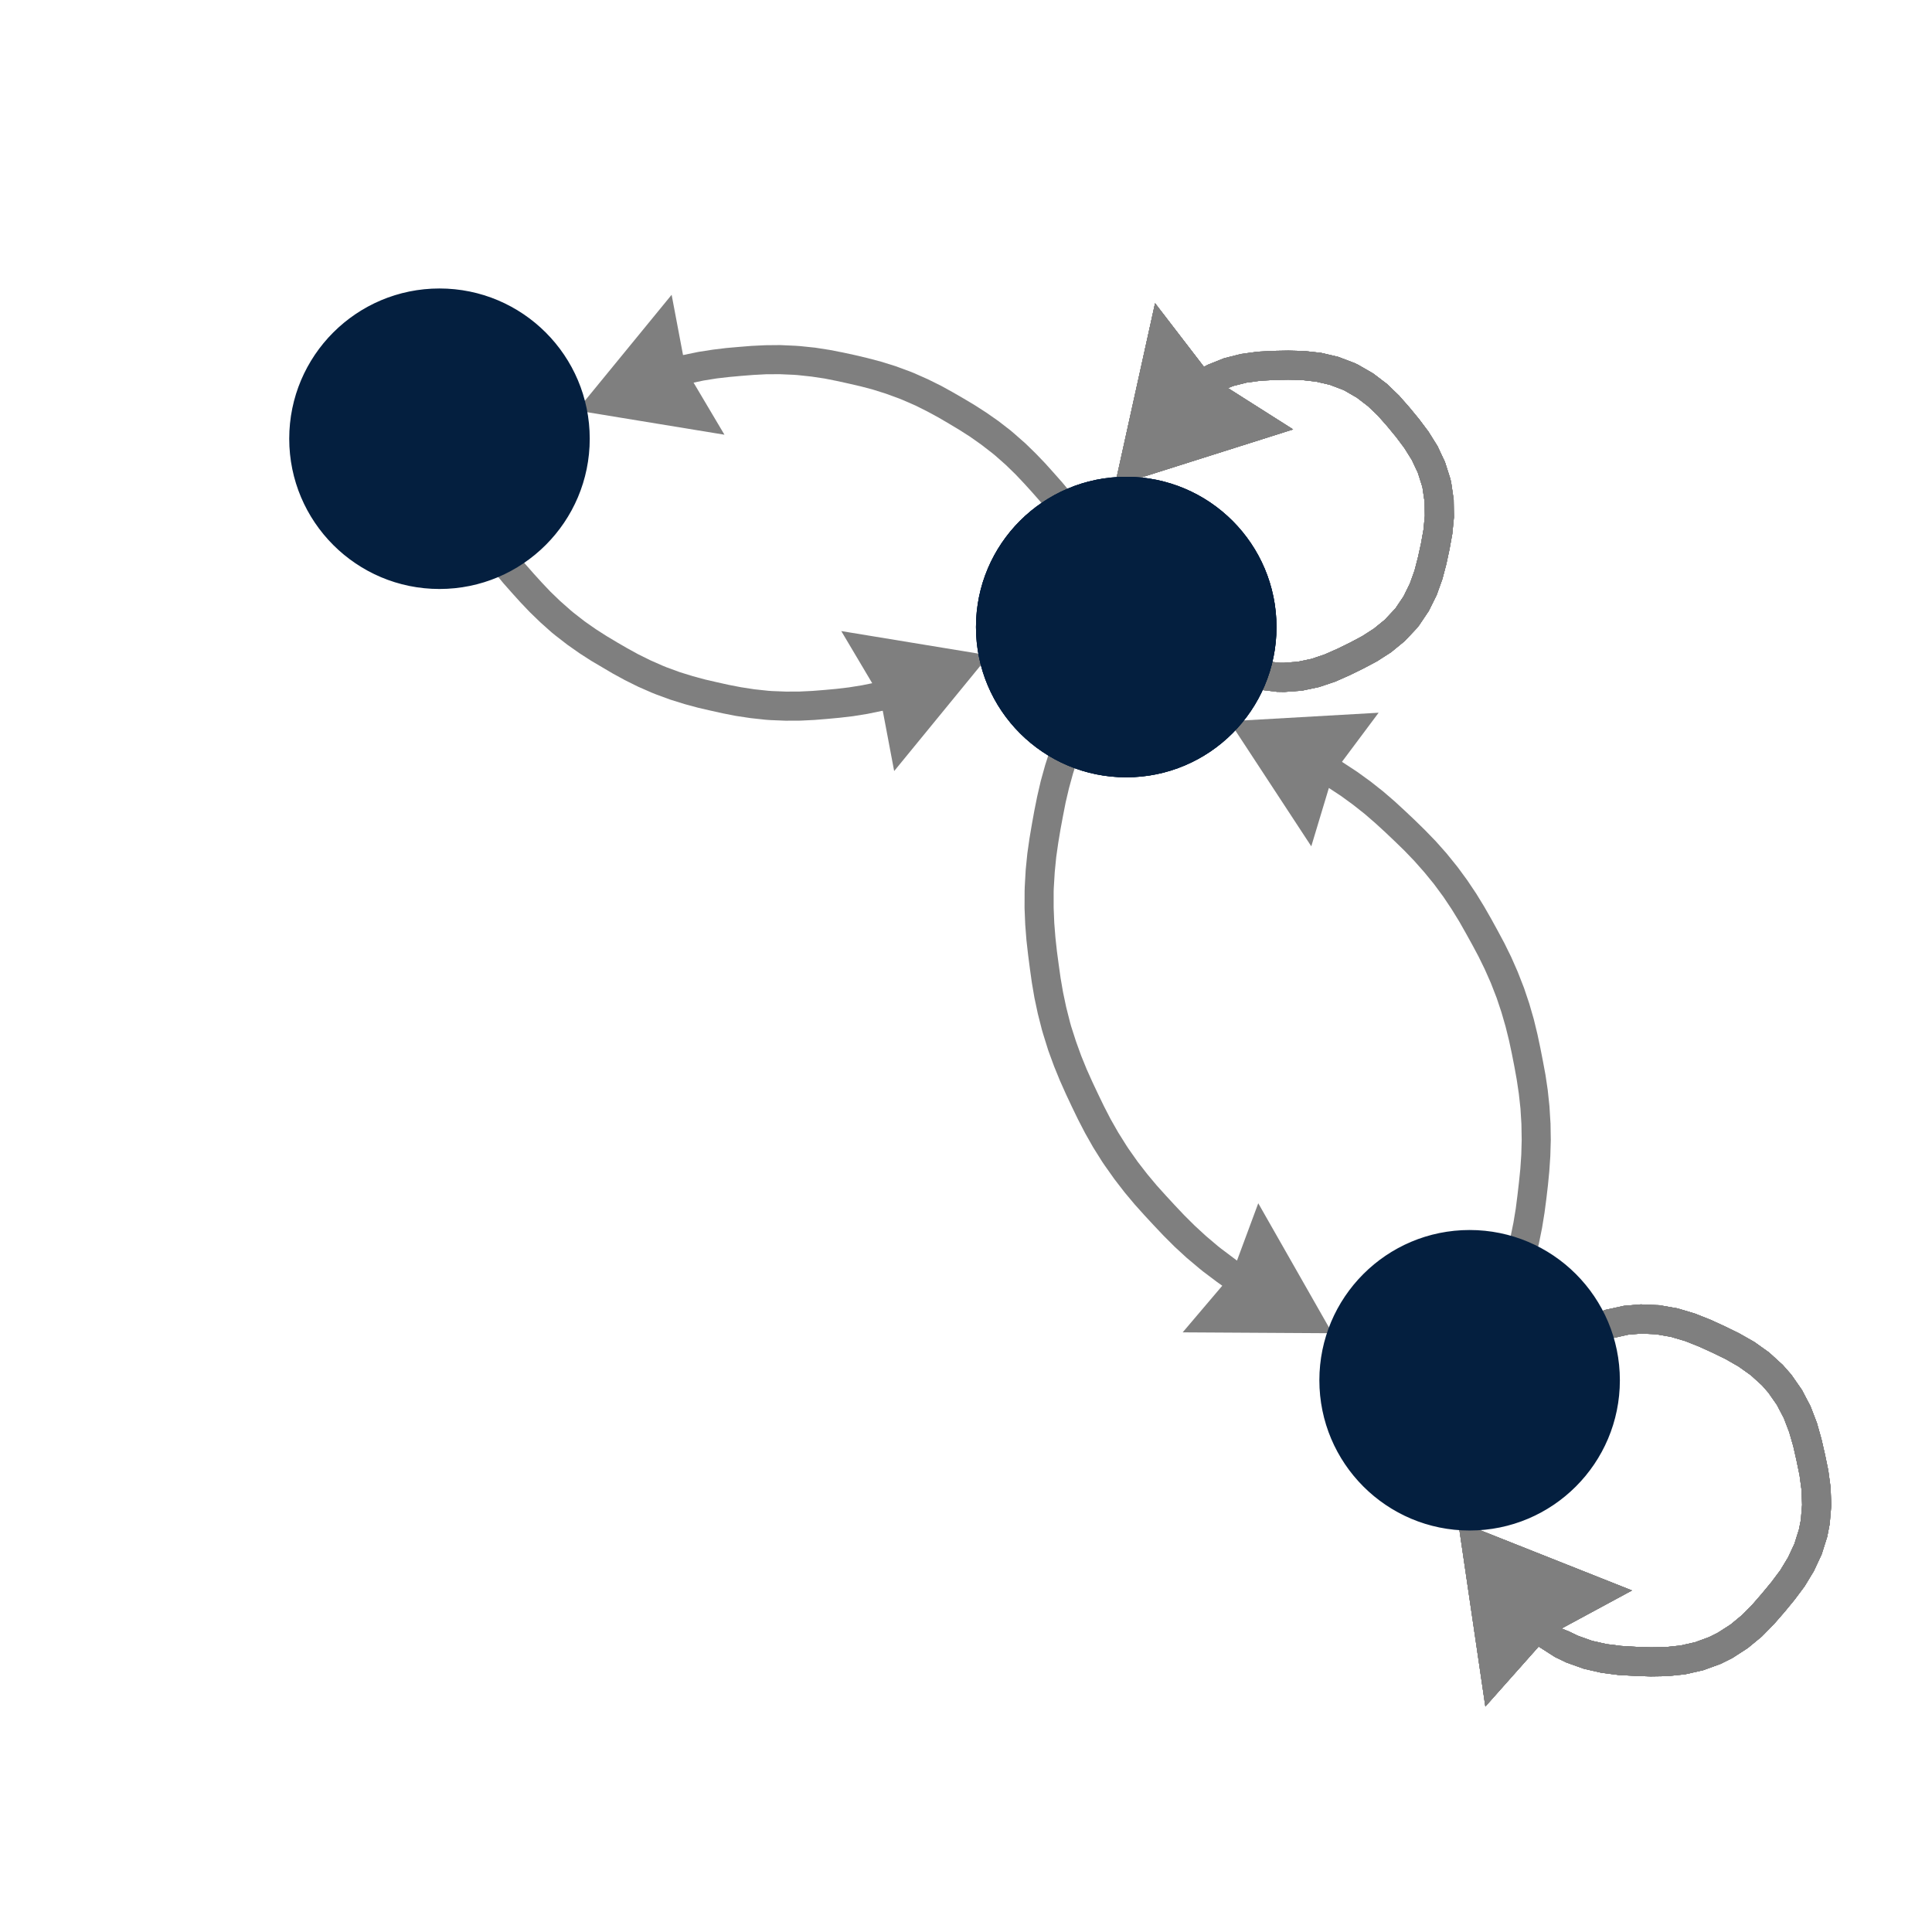 <?xml version='1.0' encoding='UTF-8' ?>
<svg xmlns='http://www.w3.org/2000/svg' xmlns:xlink='http://www.w3.org/1999/xlink' class='svglite' width='283.46pt' height='283.46pt' viewBox='0 0 283.46 283.46'>
<defs>
  <style type='text/css'><![CDATA[
    .svglite line, .svglite polyline, .svglite polygon, .svglite path, .svglite rect, .svglite circle {
      fill: none;
      stroke: #000000;
      stroke-linecap: round;
      stroke-linejoin: round;
      stroke-miterlimit: 10.00;
    }
    .svglite text {
      white-space: pre;
    }
  ]]></style>
</defs>
<rect width='100%' height='100%' style='stroke: none; fill: none;'/>
<defs>
  <clipPath id='cpMC4wMHwyODMuNDZ8MC4wMHwyODMuNDY='>
    <rect x='0.00' y='0.00' width='283.46' height='283.46' />
  </clipPath>
</defs>
<g clip-path='url(#cpMC4wMHwyODMuNDZ8MC4wMHwyODMuNDY=)'>
<path d='M 145.09 96.15 L 123.43 92.59 L 127.97 100.24 L 126.49 100.54 L 124.56 100.85 L 122.72 101.07 L 120.97 101.23 L 119.20 101.37 L 117.33 101.46 L 115.33 101.47 L 113.27 101.39 L 112.71 101.35 L 110.66 101.13 L 108.72 100.83 L 106.91 100.48 L 105.20 100.10 L 103.47 99.70 L 101.65 99.21 L 99.75 98.62 L 97.81 97.91 L 97.29 97.70 L 95.41 96.87 L 93.65 96.00 L 92.03 95.11 L 90.51 94.23 L 88.99 93.32 L 87.40 92.30 L 85.77 91.16 L 84.14 89.89 L 83.71 89.53 L 82.17 88.17 L 80.76 86.81 L 79.49 85.47 L 78.31 84.17 L 77.13 82.83 L 75.93 81.39 L 74.73 79.80 L 73.56 78.10 L 73.23 77.59 L 72.18 75.80 L 71.17 73.88 L 70.13 71.70 L 69.02 69.25 L 67.88 66.73 L 66.97 64.71 L 66.51 63.68 L 66.43 63.50 L 64.48 64.37 L 62.54 65.25 L 62.62 65.43 L 63.08 66.46 L 63.99 68.48 L 65.13 71.01 L 66.26 73.50 L 67.35 75.79 L 68.45 77.88 L 69.60 79.83 L 70.00 80.46 L 71.27 82.30 L 72.59 84.04 L 73.89 85.61 L 75.13 87.01 L 76.36 88.37 L 77.73 89.81 L 79.27 91.30 L 80.93 92.78 L 81.47 93.22 L 83.24 94.59 L 85.03 95.85 L 86.74 96.95 L 88.35 97.90 L 89.93 98.83 L 91.67 99.78 L 93.60 100.74 L 95.63 101.63 L 96.28 101.89 L 98.38 102.66 L 100.47 103.31 L 102.43 103.84 L 104.25 104.26 L 106.05 104.66 L 107.99 105.04 L 110.12 105.36 L 112.33 105.60 L 113.02 105.65 L 115.26 105.74 L 117.44 105.73 L 119.48 105.63 L 121.34 105.48 L 123.17 105.31 L 125.14 105.08 L 127.26 104.74 L 129.44 104.29 L 129.52 104.30 L 131.19 113.13 Z' style='fill-rule: evenodd; fill: #7F7F7F; stroke-width: 0.53; stroke: none; stroke-linecap: butt;' />
<path d='M 165.24 92.00 L 167.19 91.13 L 167.11 90.95 L 166.64 89.92 L 165.74 87.90 L 164.60 85.36 L 163.47 82.87 L 162.38 80.58 L 161.28 78.49 L 160.13 76.55 L 159.72 75.92 L 158.46 74.07 L 157.14 72.33 L 155.84 70.77 L 154.60 69.37 L 153.37 68.00 L 152.00 66.57 L 150.46 65.07 L 148.79 63.60 L 148.26 63.15 L 146.49 61.78 L 144.70 60.53 L 142.99 59.43 L 141.38 58.47 L 139.79 57.55 L 138.05 56.59 L 136.13 55.64 L 134.10 54.74 L 133.45 54.48 L 131.35 53.71 L 129.26 53.06 L 127.29 52.54 L 125.48 52.11 L 123.68 51.72 L 121.73 51.34 L 119.61 51.01 L 117.40 50.78 L 116.70 50.73 L 114.47 50.63 L 112.28 50.65 L 110.25 50.75 L 108.39 50.90 L 106.56 51.06 L 104.59 51.30 L 102.47 51.63 L 100.29 52.08 L 100.21 52.08 L 98.54 43.25 L 84.64 60.23 L 106.29 63.78 L 101.76 56.14 L 103.23 55.83 L 105.17 55.52 L 107.00 55.31 L 108.75 55.15 L 110.53 55.01 L 112.40 54.91 L 114.39 54.90 L 116.46 54.99 L 117.02 55.03 L 119.06 55.25 L 121.00 55.54 L 122.81 55.90 L 124.53 56.28 L 126.26 56.68 L 128.08 57.16 L 129.98 57.76 L 131.92 58.47 L 132.44 58.68 L 134.32 59.50 L 136.08 60.38 L 137.70 61.26 L 139.22 62.15 L 140.74 63.06 L 142.32 64.07 L 143.95 65.22 L 145.58 66.48 L 146.02 66.84 L 147.56 68.20 L 148.97 69.57 L 150.24 70.91 L 151.42 72.21 L 152.59 73.54 L 153.79 74.99 L 155.00 76.57 L 156.17 78.28 L 156.49 78.79 L 157.55 80.57 L 158.56 82.50 L 159.60 84.67 L 160.71 87.12 L 161.84 89.65 L 162.75 91.67 L 163.21 92.70 L 163.30 92.88 Z' style='fill-rule: evenodd; fill: #7F7F7F; stroke-width: 0.53; stroke: none; stroke-linecap: butt;' />
<path d='M 217.64 203.22 L 218.08 202.24 L 218.99 200.23 L 220.19 197.56 L 221.44 194.78 L 222.59 192.17 L 223.58 189.71 L 224.43 187.35 L 225.13 185.02 L 225.19 184.83 L 225.78 182.48 L 226.25 180.15 L 226.61 177.93 L 226.88 175.88 L 227.11 173.91 L 227.31 171.86 L 227.46 169.63 L 227.53 167.25 L 227.49 164.83 L 227.48 164.69 L 227.33 162.28 L 227.08 159.92 L 226.75 157.70 L 226.37 155.66 L 225.99 153.72 L 225.56 151.70 L 225.03 149.52 L 224.37 147.24 L 223.60 144.95 L 223.55 144.82 L 222.67 142.57 L 221.71 140.39 L 220.72 138.38 L 219.74 136.55 L 218.79 134.82 L 217.76 133.02 L 216.59 131.11 L 215.27 129.14 L 213.84 127.19 L 213.75 127.08 L 212.23 125.20 L 210.65 123.42 L 209.09 121.81 L 207.61 120.36 L 206.17 119.00 L 204.65 117.60 L 202.96 116.14 L 201.10 114.67 L 199.14 113.25 L 199.02 113.17 L 196.99 111.84 L 196.90 111.76 L 202.27 104.57 L 180.36 105.82 L 192.39 124.17 L 194.97 115.61 L 196.64 116.71 L 196.68 116.73 L 198.52 118.07 L 200.24 119.43 L 201.81 120.79 L 203.26 122.12 L 204.65 123.44 L 206.07 124.82 L 207.51 126.32 L 208.97 127.97 L 210.41 129.73 L 210.43 129.76 L 211.78 131.59 L 213.00 133.42 L 214.09 135.19 L 215.06 136.90 L 215.99 138.58 L 216.92 140.32 L 217.84 142.20 L 218.73 144.21 L 219.55 146.32 L 219.57 146.36 L 220.29 148.52 L 220.90 150.63 L 221.40 152.65 L 221.81 154.57 L 222.18 156.45 L 222.53 158.39 L 222.84 160.46 L 223.08 162.64 L 223.22 164.91 L 223.22 164.95 L 223.26 167.23 L 223.20 169.42 L 223.06 171.50 L 222.86 173.46 L 222.64 175.36 L 222.39 177.32 L 222.05 179.38 L 221.61 181.53 L 221.06 183.74 L 221.03 183.83 L 220.37 186.00 L 219.59 188.19 L 218.65 190.51 L 217.54 193.05 L 216.30 195.81 L 215.10 198.48 L 214.19 200.49 L 213.75 201.47 L 213.68 201.64 L 215.62 202.51 L 217.57 203.39 Z' style='fill-rule: evenodd; fill: #7F7F7F; stroke-width: 0.53; stroke: none; stroke-linecap: butt;' />
<path d='M 184.61 176.54 L 181.49 184.95 L 180.98 184.57 L 179.12 183.17 L 178.69 182.83 L 176.92 181.33 L 175.27 179.81 L 173.77 178.32 L 172.39 176.86 L 171.06 175.42 L 169.70 173.91 L 168.32 172.26 L 166.94 170.48 L 165.60 168.58 L 165.29 168.11 L 164.06 166.15 L 162.95 164.20 L 161.98 162.32 L 161.11 160.52 L 160.27 158.74 L 159.44 156.89 L 158.63 154.90 L 157.86 152.77 L 157.15 150.56 L 157.00 150.02 L 156.43 147.77 L 155.97 145.59 L 155.61 143.50 L 155.33 141.51 L 155.07 139.57 L 154.85 137.55 L 154.68 135.41 L 154.59 133.15 L 154.59 130.82 L 154.61 130.27 L 154.75 127.95 L 154.97 125.73 L 155.27 123.63 L 155.60 121.65 L 155.96 119.72 L 156.35 117.73 L 156.84 115.64 L 157.44 113.46 L 158.16 111.24 L 158.36 110.67 L 159.21 108.50 L 160.18 106.30 L 161.33 103.96 L 162.66 101.40 L 164.12 98.66 L 165.51 96.04 L 166.55 94.10 L 167.04 93.16 L 167.13 93.00 L 163.36 91.00 L 163.27 91.16 L 162.78 92.09 L 161.75 94.03 L 160.35 96.65 L 158.88 99.41 L 157.52 102.03 L 156.31 104.49 L 155.26 106.86 L 154.36 109.18 L 154.11 109.88 L 153.35 112.24 L 152.70 114.58 L 152.18 116.83 L 151.76 118.92 L 151.40 120.91 L 151.05 122.97 L 150.73 125.21 L 150.49 127.61 L 150.35 130.08 L 150.33 130.75 L 150.32 133.23 L 150.42 135.66 L 150.60 137.96 L 150.84 140.08 L 151.10 142.09 L 151.39 144.16 L 151.77 146.39 L 152.27 148.74 L 152.88 151.14 L 153.07 151.78 L 153.81 154.15 L 154.65 156.44 L 155.52 158.57 L 156.39 160.52 L 157.25 162.35 L 158.16 164.23 L 159.20 166.24 L 160.39 168.34 L 161.70 170.43 L 162.08 170.99 L 163.51 173.01 L 165.00 174.94 L 166.48 176.71 L 167.90 178.29 L 169.28 179.78 L 170.72 181.30 L 172.32 182.90 L 174.09 184.53 L 175.98 186.12 L 176.50 186.54 L 178.49 188.04 L 179.33 188.64 L 173.52 195.48 L 195.47 195.61 Z' style='fill-rule: evenodd; fill: #7F7F7F; stroke-width: 0.53; stroke: none; stroke-linecap: butt;' />
<path d='M 191.03 101.33 L 193.56 100.79 L 195.91 100.00 L 198.03 99.06 L 200.01 98.09 L 202.03 97.02 L 204.10 95.69 L 206.09 94.06 L 207.85 92.19 L 208.20 91.76 L 209.63 89.63 L 210.78 87.31 L 211.62 84.97 L 212.21 82.73 L 212.67 80.58 L 213.08 78.32 L 213.32 75.88 L 213.28 73.30 L 212.91 70.77 L 212.78 70.22 L 212.00 67.78 L 210.90 65.44 L 209.58 63.33 L 208.19 61.48 L 206.79 59.78 L 205.28 58.06 L 203.51 56.35 L 201.46 54.79 L 199.24 53.51 L 198.74 53.27 L 196.34 52.36 L 193.82 51.77 L 191.35 51.50 L 189.03 51.44 L 186.83 51.48 L 184.55 51.60 L 182.11 51.93 L 179.61 52.56 L 177.23 53.51 L 176.64 53.82 L 169.47 44.49 L 163.56 71.28 L 189.72 63.00 L 180.17 56.94 L 180.93 56.63 L 182.92 56.13 L 184.94 55.86 L 186.98 55.75 L 189.02 55.71 L 191.06 55.76 L 193.09 55.99 L 195.09 56.45 L 197.07 57.20 L 197.26 57.29 L 199.09 58.35 L 200.72 59.60 L 202.19 61.01 L 203.54 62.54 L 204.84 64.12 L 206.06 65.75 L 207.14 67.48 L 208.02 69.34 L 208.66 71.35 L 208.71 71.56 L 209.02 73.65 L 209.05 75.70 L 208.85 77.74 L 208.49 79.74 L 208.05 81.74 L 207.54 83.71 L 206.85 85.63 L 205.94 87.48 L 204.76 89.23 L 204.62 89.39 L 203.18 90.93 L 201.58 92.23 L 199.87 93.33 L 198.07 94.29 L 196.23 95.19 L 194.37 96.01 L 192.43 96.67 L 190.42 97.09 L 188.33 97.25 L 187.67 97.24 L 185.62 96.99 L 183.49 96.43 L 181.11 95.53 L 178.42 94.31 L 175.50 92.92 L 172.71 91.59 L 170.67 90.62 L 169.69 90.15 L 169.52 90.07 L 168.60 92.00 L 167.68 93.93 L 167.85 94.01 L 168.83 94.47 L 170.88 95.45 L 173.66 96.77 L 176.63 98.18 L 179.47 99.47 L 182.19 100.50 L 184.82 101.19 L 187.37 101.50 L 188.45 101.52 Z' style='fill-rule: evenodd; fill: #7F7F7F; stroke-width: 0.53; stroke: none; stroke-linecap: butt;' />
<path d='M 191.03 101.33 L 193.56 100.79 L 195.91 100.00 L 198.03 99.06 L 200.01 98.09 L 202.03 97.02 L 204.10 95.69 L 206.09 94.06 L 207.85 92.19 L 208.20 91.76 L 209.63 89.63 L 210.78 87.31 L 211.62 84.97 L 212.21 82.73 L 212.67 80.58 L 213.08 78.32 L 213.32 75.88 L 213.28 73.30 L 212.91 70.77 L 212.78 70.22 L 212.00 67.78 L 210.90 65.44 L 209.58 63.33 L 208.19 61.48 L 206.79 59.78 L 205.28 58.06 L 203.51 56.35 L 201.46 54.79 L 199.24 53.51 L 198.74 53.27 L 196.34 52.36 L 193.82 51.77 L 191.35 51.50 L 189.03 51.44 L 186.83 51.48 L 184.55 51.60 L 182.11 51.93 L 179.61 52.56 L 177.23 53.51 L 176.64 53.82 L 169.47 44.49 L 163.56 71.28 L 189.72 63.00 L 180.17 56.94 L 180.93 56.63 L 182.92 56.13 L 184.94 55.86 L 186.98 55.75 L 189.02 55.71 L 191.06 55.76 L 193.09 55.99 L 195.09 56.45 L 197.07 57.20 L 197.26 57.29 L 199.09 58.35 L 200.72 59.60 L 202.19 61.01 L 203.54 62.54 L 204.84 64.12 L 206.06 65.75 L 207.14 67.48 L 208.02 69.34 L 208.66 71.35 L 208.71 71.56 L 209.02 73.65 L 209.05 75.70 L 208.85 77.74 L 208.49 79.74 L 208.05 81.74 L 207.54 83.71 L 206.85 85.63 L 205.94 87.48 L 204.76 89.23 L 204.62 89.39 L 203.18 90.93 L 201.58 92.23 L 199.87 93.33 L 198.07 94.29 L 196.23 95.19 L 194.37 96.01 L 192.43 96.67 L 190.42 97.09 L 188.33 97.25 L 187.67 97.24 L 185.62 96.99 L 183.49 96.43 L 181.11 95.53 L 178.42 94.31 L 175.50 92.92 L 172.71 91.59 L 170.67 90.62 L 169.69 90.15 L 169.52 90.07 L 168.60 92.00 L 167.68 93.93 L 167.85 94.01 L 168.83 94.47 L 170.88 95.45 L 173.66 96.77 L 176.63 98.18 L 179.47 99.47 L 182.19 100.50 L 184.82 101.19 L 187.37 101.50 L 188.45 101.52 Z' style='fill-rule: evenodd; fill: #7F7F7F; stroke-width: 0.53; stroke: none; stroke-linecap: butt;' />
<path d='M 191.03 101.33 L 193.56 100.79 L 195.91 100.00 L 198.03 99.06 L 200.01 98.09 L 202.03 97.02 L 204.10 95.69 L 206.09 94.06 L 207.85 92.19 L 208.20 91.76 L 209.63 89.63 L 210.78 87.31 L 211.62 84.97 L 212.21 82.73 L 212.67 80.58 L 213.08 78.32 L 213.32 75.88 L 213.28 73.30 L 212.91 70.77 L 212.78 70.22 L 212.00 67.78 L 210.90 65.44 L 209.58 63.33 L 208.19 61.48 L 206.79 59.78 L 205.28 58.06 L 203.51 56.35 L 201.46 54.79 L 199.24 53.51 L 198.74 53.27 L 196.34 52.36 L 193.82 51.77 L 191.35 51.50 L 189.03 51.44 L 186.83 51.48 L 184.55 51.60 L 182.11 51.93 L 179.61 52.56 L 177.23 53.51 L 176.64 53.82 L 169.47 44.49 L 163.56 71.28 L 189.72 63.00 L 180.17 56.94 L 180.93 56.63 L 182.92 56.13 L 184.94 55.86 L 186.98 55.75 L 189.02 55.71 L 191.06 55.76 L 193.09 55.99 L 195.09 56.45 L 197.07 57.20 L 197.26 57.29 L 199.09 58.35 L 200.72 59.60 L 202.19 61.01 L 203.54 62.54 L 204.84 64.12 L 206.06 65.75 L 207.14 67.48 L 208.02 69.34 L 208.66 71.35 L 208.71 71.56 L 209.02 73.65 L 209.05 75.70 L 208.85 77.74 L 208.49 79.74 L 208.05 81.74 L 207.54 83.71 L 206.85 85.63 L 205.94 87.48 L 204.76 89.23 L 204.62 89.39 L 203.18 90.93 L 201.58 92.23 L 199.87 93.33 L 198.07 94.29 L 196.23 95.19 L 194.37 96.01 L 192.43 96.67 L 190.42 97.09 L 188.33 97.25 L 187.67 97.24 L 185.62 96.99 L 183.49 96.43 L 181.11 95.53 L 178.42 94.31 L 175.50 92.92 L 172.71 91.59 L 170.67 90.62 L 169.69 90.15 L 169.52 90.07 L 168.60 92.00 L 167.68 93.93 L 167.85 94.01 L 168.83 94.47 L 170.88 95.45 L 173.66 96.77 L 176.63 98.18 L 179.47 99.47 L 182.19 100.50 L 184.82 101.19 L 187.37 101.50 L 188.45 101.52 Z' style='fill-rule: evenodd; fill: #7F7F7F; stroke-width: 0.53; stroke: none; stroke-linecap: butt;' />
<path d='M 191.03 101.33 L 193.56 100.79 L 195.91 100.00 L 198.03 99.06 L 200.01 98.09 L 202.03 97.02 L 204.10 95.69 L 206.09 94.06 L 207.85 92.19 L 208.20 91.76 L 209.63 89.63 L 210.78 87.31 L 211.62 84.97 L 212.21 82.73 L 212.67 80.58 L 213.08 78.32 L 213.32 75.88 L 213.28 73.30 L 212.91 70.77 L 212.78 70.22 L 212.00 67.78 L 210.90 65.44 L 209.58 63.33 L 208.19 61.48 L 206.79 59.78 L 205.28 58.06 L 203.51 56.35 L 201.46 54.79 L 199.24 53.51 L 198.74 53.27 L 196.34 52.36 L 193.82 51.77 L 191.35 51.50 L 189.03 51.44 L 186.83 51.48 L 184.55 51.60 L 182.11 51.93 L 179.61 52.56 L 177.23 53.51 L 176.64 53.82 L 169.47 44.49 L 163.56 71.28 L 189.72 63.00 L 180.17 56.94 L 180.93 56.63 L 182.92 56.13 L 184.94 55.86 L 186.98 55.75 L 189.02 55.71 L 191.06 55.76 L 193.09 55.99 L 195.09 56.45 L 197.07 57.20 L 197.26 57.29 L 199.09 58.35 L 200.72 59.60 L 202.19 61.01 L 203.54 62.54 L 204.84 64.12 L 206.06 65.75 L 207.14 67.48 L 208.02 69.34 L 208.66 71.35 L 208.71 71.56 L 209.02 73.65 L 209.05 75.70 L 208.85 77.74 L 208.49 79.74 L 208.05 81.74 L 207.54 83.71 L 206.85 85.63 L 205.94 87.48 L 204.76 89.23 L 204.62 89.39 L 203.18 90.93 L 201.58 92.23 L 199.87 93.33 L 198.07 94.29 L 196.23 95.19 L 194.37 96.01 L 192.43 96.67 L 190.42 97.09 L 188.33 97.25 L 187.67 97.24 L 185.62 96.99 L 183.49 96.43 L 181.11 95.53 L 178.42 94.31 L 175.50 92.92 L 172.71 91.59 L 170.67 90.62 L 169.69 90.15 L 169.52 90.07 L 168.60 92.00 L 167.68 93.93 L 167.85 94.01 L 168.83 94.47 L 170.88 95.45 L 173.66 96.77 L 176.63 98.18 L 179.47 99.47 L 182.19 100.50 L 184.82 101.19 L 187.37 101.50 L 188.45 101.52 Z' style='fill-rule: evenodd; fill: #7F7F7F; stroke-width: 0.53; stroke: none; stroke-linecap: butt;' />
<path d='M 191.03 101.33 L 193.56 100.79 L 195.91 100.00 L 198.03 99.06 L 200.01 98.09 L 202.03 97.02 L 204.10 95.69 L 206.09 94.06 L 207.85 92.19 L 208.20 91.76 L 209.63 89.63 L 210.78 87.31 L 211.62 84.97 L 212.21 82.73 L 212.67 80.58 L 213.08 78.32 L 213.32 75.88 L 213.28 73.30 L 212.91 70.77 L 212.78 70.22 L 212.00 67.78 L 210.90 65.44 L 209.58 63.33 L 208.19 61.48 L 206.79 59.78 L 205.28 58.06 L 203.51 56.35 L 201.46 54.79 L 199.24 53.51 L 198.74 53.27 L 196.34 52.36 L 193.82 51.77 L 191.35 51.50 L 189.03 51.44 L 186.83 51.48 L 184.55 51.60 L 182.11 51.93 L 179.61 52.56 L 177.23 53.51 L 176.64 53.82 L 169.47 44.49 L 163.56 71.28 L 189.72 63.00 L 180.17 56.94 L 180.93 56.63 L 182.92 56.13 L 184.94 55.86 L 186.98 55.75 L 189.02 55.71 L 191.06 55.76 L 193.09 55.99 L 195.09 56.45 L 197.07 57.20 L 197.26 57.29 L 199.09 58.35 L 200.72 59.60 L 202.19 61.01 L 203.54 62.54 L 204.84 64.12 L 206.06 65.75 L 207.14 67.48 L 208.02 69.34 L 208.66 71.35 L 208.71 71.56 L 209.02 73.65 L 209.05 75.70 L 208.85 77.74 L 208.49 79.74 L 208.05 81.74 L 207.54 83.71 L 206.85 85.63 L 205.94 87.48 L 204.76 89.23 L 204.62 89.39 L 203.18 90.93 L 201.58 92.23 L 199.87 93.33 L 198.07 94.29 L 196.23 95.19 L 194.37 96.01 L 192.43 96.67 L 190.42 97.09 L 188.33 97.25 L 187.67 97.24 L 185.62 96.99 L 183.49 96.43 L 181.11 95.53 L 178.42 94.31 L 175.50 92.92 L 172.71 91.59 L 170.67 90.62 L 169.69 90.15 L 169.52 90.07 L 168.60 92.00 L 167.68 93.93 L 167.85 94.01 L 168.83 94.47 L 170.88 95.45 L 173.66 96.77 L 176.63 98.18 L 179.47 99.47 L 182.19 100.50 L 184.82 101.19 L 187.37 101.50 L 188.45 101.52 Z' style='fill-rule: evenodd; fill: #7F7F7F; stroke-width: 0.53; stroke: none; stroke-linecap: butt;' />
<path d='M 225.75 241.58 L 228.12 243.10 L 229.84 243.93 L 232.39 244.84 L 234.98 245.43 L 237.48 245.75 L 239.84 245.88 L 242.17 245.96 L 244.64 245.92 L 247.24 245.65 L 249.89 245.05 L 252.45 244.12 L 254.16 243.27 L 256.43 241.80 L 258.48 240.11 L 260.25 238.31 L 261.80 236.53 L 263.28 234.73 L 264.76 232.75 L 266.12 230.51 L 267.27 228.05 L 268.09 225.45 L 268.45 223.58 L 268.68 220.89 L 268.58 218.23 L 268.24 215.73 L 267.76 213.41 L 267.24 211.14 L 266.57 208.77 L 265.63 206.32 L 264.37 203.92 L 262.81 201.68 L 261.55 200.25 L 259.55 198.43 L 257.39 196.89 L 255.19 195.64 L 253.07 194.60 L 250.95 193.63 L 248.65 192.72 L 246.14 191.97 L 243.47 191.50 L 240.73 191.38 L 238.25 191.59 L 235.56 192.18 L 232.80 193.15 L 229.94 194.44 L 226.95 195.96 L 223.87 197.57 L 221.07 199.02 L 219.08 200.06 L 218.15 200.54 L 217.99 200.62 L 218.98 202.51 L 219.96 204.41 L 220.12 204.33 L 221.05 203.84 L 223.04 202.81 L 225.84 201.35 L 228.90 199.76 L 231.79 198.29 L 234.39 197.12 L 236.73 196.30 L 238.90 195.82 L 240.81 195.66 L 243.00 195.76 L 245.16 196.14 L 247.26 196.76 L 249.27 197.56 L 251.25 198.46 L 253.20 199.41 L 255.08 200.49 L 256.87 201.76 L 258.51 203.25 L 259.45 204.32 L 260.71 206.13 L 261.73 208.08 L 262.51 210.12 L 263.11 212.20 L 263.59 214.32 L 264.03 216.45 L 264.32 218.60 L 264.40 220.79 L 264.22 223.00 L 263.94 224.40 L 263.28 226.50 L 262.35 228.49 L 261.22 230.36 L 259.92 232.10 L 258.54 233.77 L 257.12 235.41 L 255.59 236.96 L 253.91 238.35 L 252.04 239.55 L 250.77 240.19 L 248.69 240.95 L 246.55 241.43 L 244.38 241.66 L 242.21 241.69 L 240.04 241.62 L 237.87 241.49 L 235.72 241.22 L 233.58 240.74 L 231.49 239.99 L 230.21 239.37 L 229.11 238.93 L 239.44 233.35 L 213.94 223.23 L 217.93 250.38 Z' style='fill-rule: evenodd; fill: #7F7F7F; stroke-width: 0.53; stroke: none; stroke-linecap: butt;' />
<path d='M 225.75 241.58 L 228.12 243.10 L 229.84 243.93 L 232.39 244.84 L 234.98 245.43 L 237.48 245.75 L 239.84 245.88 L 242.17 245.96 L 244.64 245.92 L 247.24 245.65 L 249.89 245.05 L 252.45 244.12 L 254.16 243.27 L 256.43 241.80 L 258.48 240.11 L 260.25 238.31 L 261.80 236.53 L 263.28 234.73 L 264.76 232.75 L 266.12 230.51 L 267.27 228.05 L 268.09 225.45 L 268.45 223.58 L 268.68 220.89 L 268.58 218.23 L 268.24 215.73 L 267.76 213.41 L 267.24 211.14 L 266.57 208.77 L 265.63 206.32 L 264.37 203.92 L 262.81 201.68 L 261.55 200.25 L 259.55 198.43 L 257.39 196.89 L 255.19 195.64 L 253.07 194.60 L 250.95 193.63 L 248.65 192.72 L 246.14 191.97 L 243.47 191.50 L 240.73 191.38 L 238.25 191.59 L 235.56 192.18 L 232.80 193.15 L 229.94 194.44 L 226.95 195.96 L 223.87 197.57 L 221.07 199.02 L 219.08 200.06 L 218.15 200.54 L 217.99 200.62 L 218.98 202.51 L 219.96 204.41 L 220.12 204.33 L 221.05 203.84 L 223.04 202.81 L 225.84 201.35 L 228.90 199.76 L 231.79 198.29 L 234.39 197.12 L 236.73 196.30 L 238.90 195.82 L 240.81 195.66 L 243.00 195.76 L 245.16 196.14 L 247.26 196.76 L 249.27 197.56 L 251.25 198.46 L 253.20 199.41 L 255.08 200.49 L 256.87 201.76 L 258.51 203.25 L 259.45 204.32 L 260.71 206.13 L 261.73 208.08 L 262.51 210.12 L 263.11 212.20 L 263.59 214.32 L 264.03 216.45 L 264.32 218.60 L 264.40 220.79 L 264.22 223.00 L 263.94 224.40 L 263.28 226.50 L 262.35 228.49 L 261.22 230.36 L 259.92 232.10 L 258.54 233.77 L 257.12 235.41 L 255.59 236.96 L 253.91 238.35 L 252.04 239.55 L 250.77 240.19 L 248.69 240.95 L 246.55 241.43 L 244.38 241.66 L 242.21 241.69 L 240.04 241.62 L 237.87 241.49 L 235.72 241.22 L 233.58 240.74 L 231.49 239.99 L 230.21 239.37 L 229.11 238.93 L 239.44 233.35 L 213.94 223.23 L 217.93 250.38 Z' style='fill-rule: evenodd; fill: #7F7F7F; stroke-width: 0.53; stroke: none; stroke-linecap: butt;' />
<path d='M 225.75 241.58 L 228.12 243.10 L 229.84 243.93 L 232.39 244.84 L 234.98 245.43 L 237.48 245.75 L 239.84 245.88 L 242.17 245.96 L 244.64 245.92 L 247.24 245.65 L 249.89 245.05 L 252.45 244.12 L 254.16 243.27 L 256.43 241.80 L 258.48 240.11 L 260.25 238.31 L 261.80 236.53 L 263.28 234.73 L 264.76 232.75 L 266.12 230.51 L 267.27 228.05 L 268.09 225.45 L 268.45 223.58 L 268.68 220.89 L 268.58 218.23 L 268.24 215.73 L 267.76 213.41 L 267.24 211.14 L 266.57 208.77 L 265.63 206.32 L 264.37 203.92 L 262.81 201.68 L 261.55 200.25 L 259.55 198.43 L 257.39 196.89 L 255.19 195.64 L 253.07 194.60 L 250.95 193.63 L 248.65 192.72 L 246.14 191.97 L 243.47 191.50 L 240.73 191.38 L 238.25 191.59 L 235.56 192.18 L 232.80 193.15 L 229.94 194.44 L 226.95 195.96 L 223.87 197.57 L 221.07 199.02 L 219.08 200.06 L 218.15 200.54 L 217.99 200.62 L 218.98 202.51 L 219.96 204.41 L 220.12 204.33 L 221.05 203.84 L 223.04 202.81 L 225.84 201.35 L 228.90 199.76 L 231.79 198.29 L 234.39 197.12 L 236.73 196.30 L 238.90 195.82 L 240.81 195.66 L 243.00 195.76 L 245.16 196.14 L 247.26 196.76 L 249.27 197.56 L 251.25 198.46 L 253.20 199.41 L 255.08 200.49 L 256.87 201.76 L 258.51 203.25 L 259.45 204.32 L 260.71 206.13 L 261.73 208.08 L 262.51 210.12 L 263.11 212.20 L 263.59 214.32 L 264.03 216.45 L 264.32 218.60 L 264.40 220.79 L 264.22 223.00 L 263.94 224.40 L 263.28 226.50 L 262.35 228.49 L 261.22 230.36 L 259.92 232.10 L 258.54 233.77 L 257.12 235.41 L 255.59 236.96 L 253.91 238.35 L 252.04 239.55 L 250.77 240.19 L 248.69 240.95 L 246.55 241.43 L 244.38 241.66 L 242.21 241.69 L 240.04 241.62 L 237.87 241.49 L 235.72 241.22 L 233.58 240.74 L 231.49 239.99 L 230.21 239.37 L 229.11 238.93 L 239.44 233.35 L 213.94 223.23 L 217.93 250.38 Z' style='fill-rule: evenodd; fill: #7F7F7F; stroke-width: 0.53; stroke: none; stroke-linecap: butt;' />
<path d='M 225.75 241.58 L 228.12 243.10 L 229.84 243.93 L 232.39 244.84 L 234.98 245.43 L 237.48 245.75 L 239.84 245.88 L 242.17 245.96 L 244.64 245.92 L 247.24 245.65 L 249.89 245.05 L 252.45 244.12 L 254.16 243.27 L 256.43 241.80 L 258.48 240.11 L 260.25 238.31 L 261.80 236.53 L 263.28 234.73 L 264.76 232.75 L 266.12 230.51 L 267.27 228.05 L 268.09 225.45 L 268.45 223.58 L 268.68 220.89 L 268.58 218.23 L 268.24 215.73 L 267.76 213.41 L 267.24 211.14 L 266.57 208.77 L 265.63 206.32 L 264.37 203.92 L 262.81 201.68 L 261.55 200.25 L 259.55 198.43 L 257.39 196.89 L 255.19 195.64 L 253.07 194.60 L 250.95 193.63 L 248.65 192.72 L 246.14 191.97 L 243.47 191.50 L 240.73 191.38 L 238.25 191.59 L 235.56 192.18 L 232.80 193.15 L 229.94 194.44 L 226.95 195.96 L 223.87 197.57 L 221.07 199.02 L 219.08 200.06 L 218.15 200.54 L 217.99 200.62 L 218.98 202.51 L 219.96 204.41 L 220.12 204.33 L 221.05 203.84 L 223.04 202.81 L 225.84 201.35 L 228.90 199.76 L 231.79 198.29 L 234.39 197.12 L 236.73 196.30 L 238.90 195.82 L 240.81 195.66 L 243.00 195.76 L 245.16 196.14 L 247.26 196.76 L 249.27 197.56 L 251.25 198.46 L 253.20 199.41 L 255.08 200.49 L 256.87 201.76 L 258.51 203.25 L 259.45 204.32 L 260.71 206.13 L 261.73 208.08 L 262.51 210.12 L 263.11 212.20 L 263.59 214.32 L 264.03 216.45 L 264.32 218.60 L 264.40 220.79 L 264.22 223.00 L 263.94 224.40 L 263.28 226.50 L 262.35 228.49 L 261.22 230.36 L 259.92 232.10 L 258.54 233.77 L 257.12 235.41 L 255.59 236.96 L 253.91 238.35 L 252.04 239.55 L 250.77 240.19 L 248.69 240.95 L 246.55 241.43 L 244.38 241.66 L 242.21 241.69 L 240.04 241.62 L 237.87 241.49 L 235.72 241.22 L 233.58 240.74 L 231.49 239.99 L 230.21 239.37 L 229.11 238.93 L 239.44 233.35 L 213.94 223.23 L 217.93 250.38 Z' style='fill-rule: evenodd; fill: #7F7F7F; stroke-width: 0.53; stroke: none; stroke-linecap: butt;' />
<path d='M 225.75 241.58 L 228.12 243.10 L 229.84 243.93 L 232.39 244.84 L 234.98 245.43 L 237.48 245.75 L 239.84 245.88 L 242.17 245.96 L 244.64 245.92 L 247.24 245.65 L 249.89 245.05 L 252.45 244.12 L 254.16 243.27 L 256.43 241.80 L 258.48 240.11 L 260.25 238.31 L 261.80 236.53 L 263.28 234.73 L 264.76 232.75 L 266.12 230.51 L 267.27 228.05 L 268.09 225.45 L 268.45 223.58 L 268.68 220.89 L 268.58 218.23 L 268.24 215.73 L 267.76 213.41 L 267.24 211.14 L 266.57 208.77 L 265.63 206.32 L 264.37 203.92 L 262.81 201.68 L 261.55 200.25 L 259.55 198.43 L 257.39 196.89 L 255.19 195.64 L 253.07 194.60 L 250.95 193.63 L 248.65 192.72 L 246.14 191.97 L 243.47 191.50 L 240.73 191.38 L 238.25 191.59 L 235.56 192.18 L 232.80 193.15 L 229.94 194.44 L 226.95 195.96 L 223.87 197.57 L 221.07 199.02 L 219.08 200.06 L 218.15 200.54 L 217.99 200.62 L 218.98 202.51 L 219.96 204.41 L 220.12 204.33 L 221.05 203.84 L 223.04 202.81 L 225.84 201.35 L 228.90 199.76 L 231.79 198.29 L 234.39 197.12 L 236.73 196.30 L 238.90 195.82 L 240.81 195.66 L 243.00 195.76 L 245.16 196.14 L 247.26 196.76 L 249.27 197.56 L 251.25 198.46 L 253.20 199.41 L 255.08 200.49 L 256.87 201.76 L 258.51 203.25 L 259.45 204.32 L 260.71 206.13 L 261.73 208.08 L 262.51 210.12 L 263.11 212.20 L 263.59 214.32 L 264.03 216.45 L 264.32 218.60 L 264.40 220.79 L 264.22 223.00 L 263.94 224.40 L 263.28 226.50 L 262.35 228.49 L 261.22 230.36 L 259.92 232.10 L 258.54 233.77 L 257.12 235.41 L 255.59 236.96 L 253.91 238.35 L 252.04 239.55 L 250.77 240.19 L 248.69 240.95 L 246.55 241.43 L 244.38 241.66 L 242.21 241.69 L 240.04 241.62 L 237.87 241.49 L 235.72 241.22 L 233.58 240.74 L 231.49 239.99 L 230.21 239.37 L 229.11 238.93 L 239.44 233.35 L 213.94 223.23 L 217.93 250.38 Z' style='fill-rule: evenodd; fill: #7F7F7F; stroke-width: 0.53; stroke: none; stroke-linecap: butt;' />
<circle cx='64.48' cy='64.37' r='21.69' style='stroke-width: 0.71; stroke: #041F3F; fill: #041F3F;' />
<circle cx='165.24' cy='92.00' r='21.69' style='stroke-width: 0.71; stroke: #041F3F; fill: #041F3F;' />
<circle cx='215.62' cy='202.51' r='21.69' style='stroke-width: 0.71; stroke: #041F3F; fill: #041F3F;' />
<circle cx='165.24' cy='92.00' r='21.69' style='stroke-width: 0.71; stroke: #041F3F; fill: #041F3F;' />
<circle cx='165.24' cy='92.00' r='21.69' style='stroke-width: 0.71; stroke: #041F3F; fill: #041F3F;' />
</g>
</svg>
